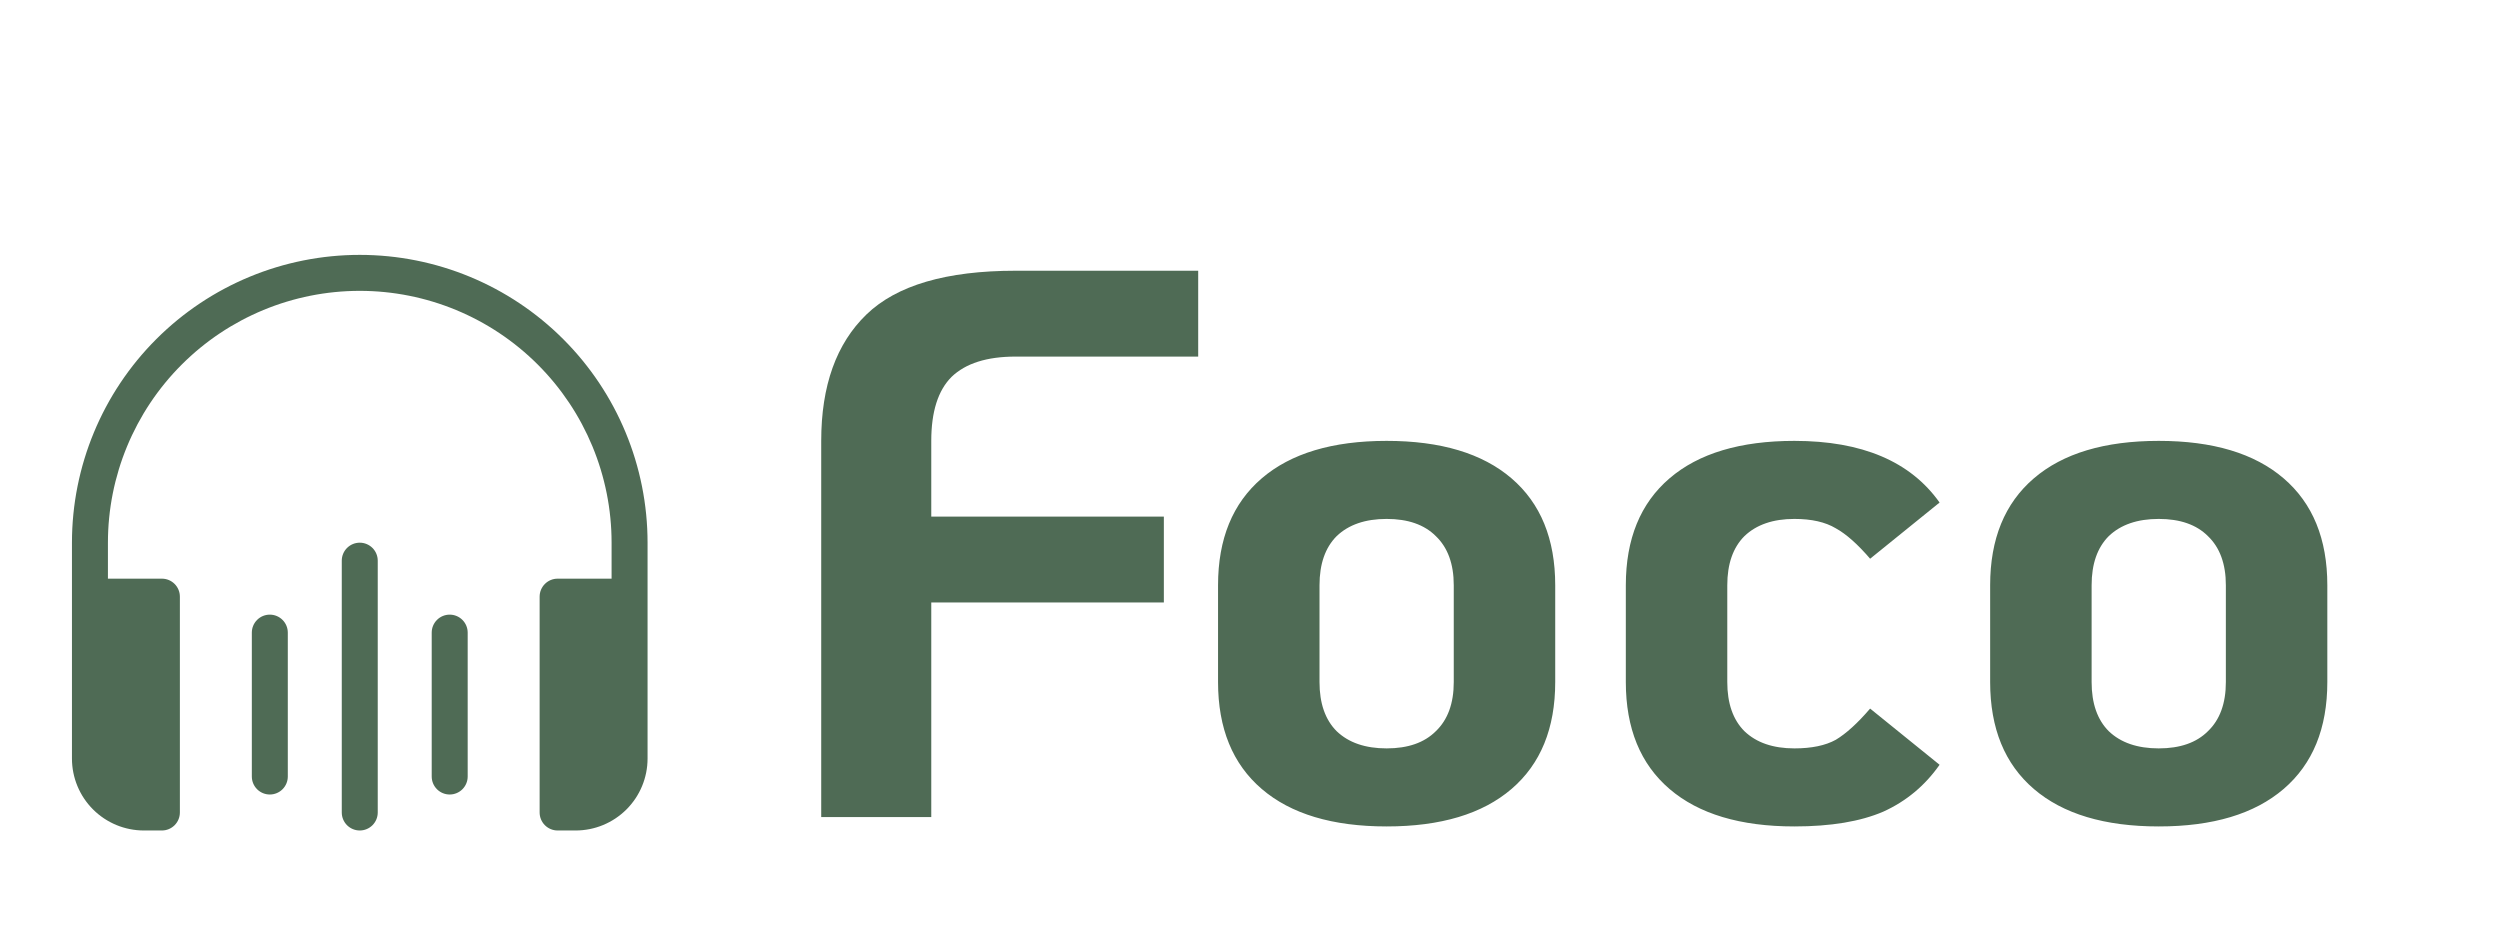 <svg width="410" height="156" viewBox="0 0 410 156" fill="none" xmlns="http://www.w3.org/2000/svg">
<path d="M134.68 72.304C134.68 63.259 137.155 56.347 142.104 51.568C147.053 46.789 155.203 44.4 166.552 44.4H196.504V58.48H166.552C161.859 58.48 158.36 59.589 156.056 61.808C153.837 64.027 152.728 67.525 152.728 72.304V84.72H190.872V98.8H152.728V134H134.68V72.304ZM227.408 135.536C218.533 135.536 211.707 133.488 206.928 129.392C202.149 125.296 199.76 119.451 199.76 111.856V95.984C199.76 88.389 202.149 82.544 206.928 78.448C211.707 74.352 218.533 72.304 227.408 72.304C236.283 72.304 243.109 74.352 247.888 78.448C252.667 82.544 255.056 88.389 255.056 95.984V111.856C255.056 119.451 252.667 125.296 247.888 129.392C243.109 133.488 236.283 135.536 227.408 135.536ZM227.408 122.736C230.907 122.736 233.595 121.797 235.472 119.92C237.435 118.043 238.416 115.355 238.416 111.856V95.984C238.416 92.485 237.435 89.797 235.472 87.92C233.595 86.043 230.907 85.104 227.408 85.104C223.909 85.104 221.179 86.043 219.216 87.92C217.339 89.797 216.4 92.485 216.4 95.984V111.856C216.4 115.355 217.339 118.043 219.216 119.92C221.179 121.797 223.909 122.736 227.408 122.736ZM294.283 135.536C285.408 135.536 278.582 133.488 273.803 129.392C269.024 125.296 266.635 119.451 266.635 111.856V95.984C266.635 88.389 269.024 82.544 273.803 78.448C278.582 74.352 285.408 72.304 294.283 72.304C305.376 72.304 313.312 75.675 318.091 82.416L306.699 91.632C304.651 89.243 302.774 87.579 301.067 86.64C299.36 85.616 297.099 85.104 294.283 85.104C290.784 85.104 288.054 86.043 286.091 87.92C284.214 89.797 283.275 92.485 283.275 95.984V111.856C283.275 115.355 284.214 118.043 286.091 119.92C288.054 121.797 290.784 122.736 294.283 122.736C297.099 122.736 299.36 122.267 301.067 121.328C302.774 120.304 304.651 118.597 306.699 116.208L318.091 125.424C315.702 128.837 312.63 131.397 308.875 133.104C305.12 134.725 300.256 135.536 294.283 135.536ZM354.033 135.536C345.158 135.536 338.332 133.488 333.553 129.392C328.774 125.296 326.385 119.451 326.385 111.856V95.984C326.385 88.389 328.774 82.544 333.553 78.448C338.332 74.352 345.158 72.304 354.033 72.304C362.908 72.304 369.734 74.352 374.513 78.448C379.292 82.544 381.681 88.389 381.681 95.984V111.856C381.681 119.451 379.292 125.296 374.513 129.392C369.734 133.488 362.908 135.536 354.033 135.536ZM354.033 122.736C357.532 122.736 360.22 121.797 362.097 119.92C364.06 118.043 365.041 115.355 365.041 111.856V95.984C365.041 92.485 364.06 89.797 362.097 87.92C360.22 86.043 357.532 85.104 354.033 85.104C350.534 85.104 347.804 86.043 345.841 87.92C343.964 89.797 343.025 92.485 343.025 95.984V111.856C343.025 115.355 343.964 118.043 345.841 119.92C347.804 121.797 350.534 122.736 354.033 122.736Z" fill="#4F6B55"/>
<path d="M59 47.7C48.047 47.7 37.542 52.051 29.797 59.797C22.051 67.542 17.7 78.047 17.7 89V94.9H26.55C27.332 94.9 28.083 95.211 28.636 95.764C29.189 96.317 29.5 97.068 29.5 97.85V133.25C29.5 134.032 29.189 134.783 28.636 135.336C28.083 135.889 27.332 136.2 26.55 136.2H23.6C20.47 136.2 17.469 134.957 15.256 132.744C13.043 130.531 11.8 127.53 11.8 124.4V89C11.8 76.482 16.773 64.476 25.625 55.625C34.476 46.773 46.482 41.8 59 41.8C71.518 41.8 83.524 46.773 92.375 55.625C101.227 64.476 106.2 76.482 106.2 89V124.4C106.2 127.53 104.957 130.531 102.744 132.744C100.531 134.957 97.529 136.2 94.4 136.2H91.45C90.668 136.2 89.917 135.889 89.364 135.336C88.811 134.783 88.5 134.032 88.5 133.25V97.85C88.5 97.068 88.811 96.317 89.364 95.764C89.917 95.211 90.668 94.9 91.45 94.9H100.3V89C100.3 78.047 95.949 67.542 88.204 59.797C80.458 52.051 69.953 47.7 59 47.7ZM61.95 91.95C61.95 91.168 61.639 90.417 61.086 89.864C60.533 89.311 59.782 89 59 89C58.218 89 57.467 89.311 56.914 89.864C56.361 90.417 56.05 91.168 56.05 91.95V133.25C56.05 134.032 56.361 134.783 56.914 135.336C57.467 135.889 58.218 136.2 59 136.2C59.782 136.2 60.533 135.889 61.086 135.336C61.639 134.783 61.95 134.032 61.95 133.25V91.95ZM44.25 100.8C45.032 100.8 45.783 101.111 46.336 101.664C46.889 102.217 47.2 102.968 47.2 103.75V127.35C47.2 128.132 46.889 128.883 46.336 129.436C45.783 129.989 45.032 130.3 44.25 130.3C43.468 130.3 42.717 129.989 42.164 129.436C41.611 128.883 41.3 128.132 41.3 127.35V103.75C41.3 102.968 41.611 102.217 42.164 101.664C42.717 101.111 43.468 100.8 44.25 100.8ZM76.7 103.75C76.7 102.968 76.389 102.217 75.836 101.664C75.283 101.111 74.532 100.8 73.75 100.8C72.968 100.8 72.217 101.111 71.664 101.664C71.111 102.217 70.8 102.968 70.8 103.75V127.35C70.8 128.132 71.111 128.883 71.664 129.436C72.217 129.989 72.968 130.3 73.75 130.3C74.532 130.3 75.283 129.989 75.836 129.436C76.389 128.883 76.7 128.132 76.7 127.35V103.75Z" fill="#4F6B55"/>
</svg>
